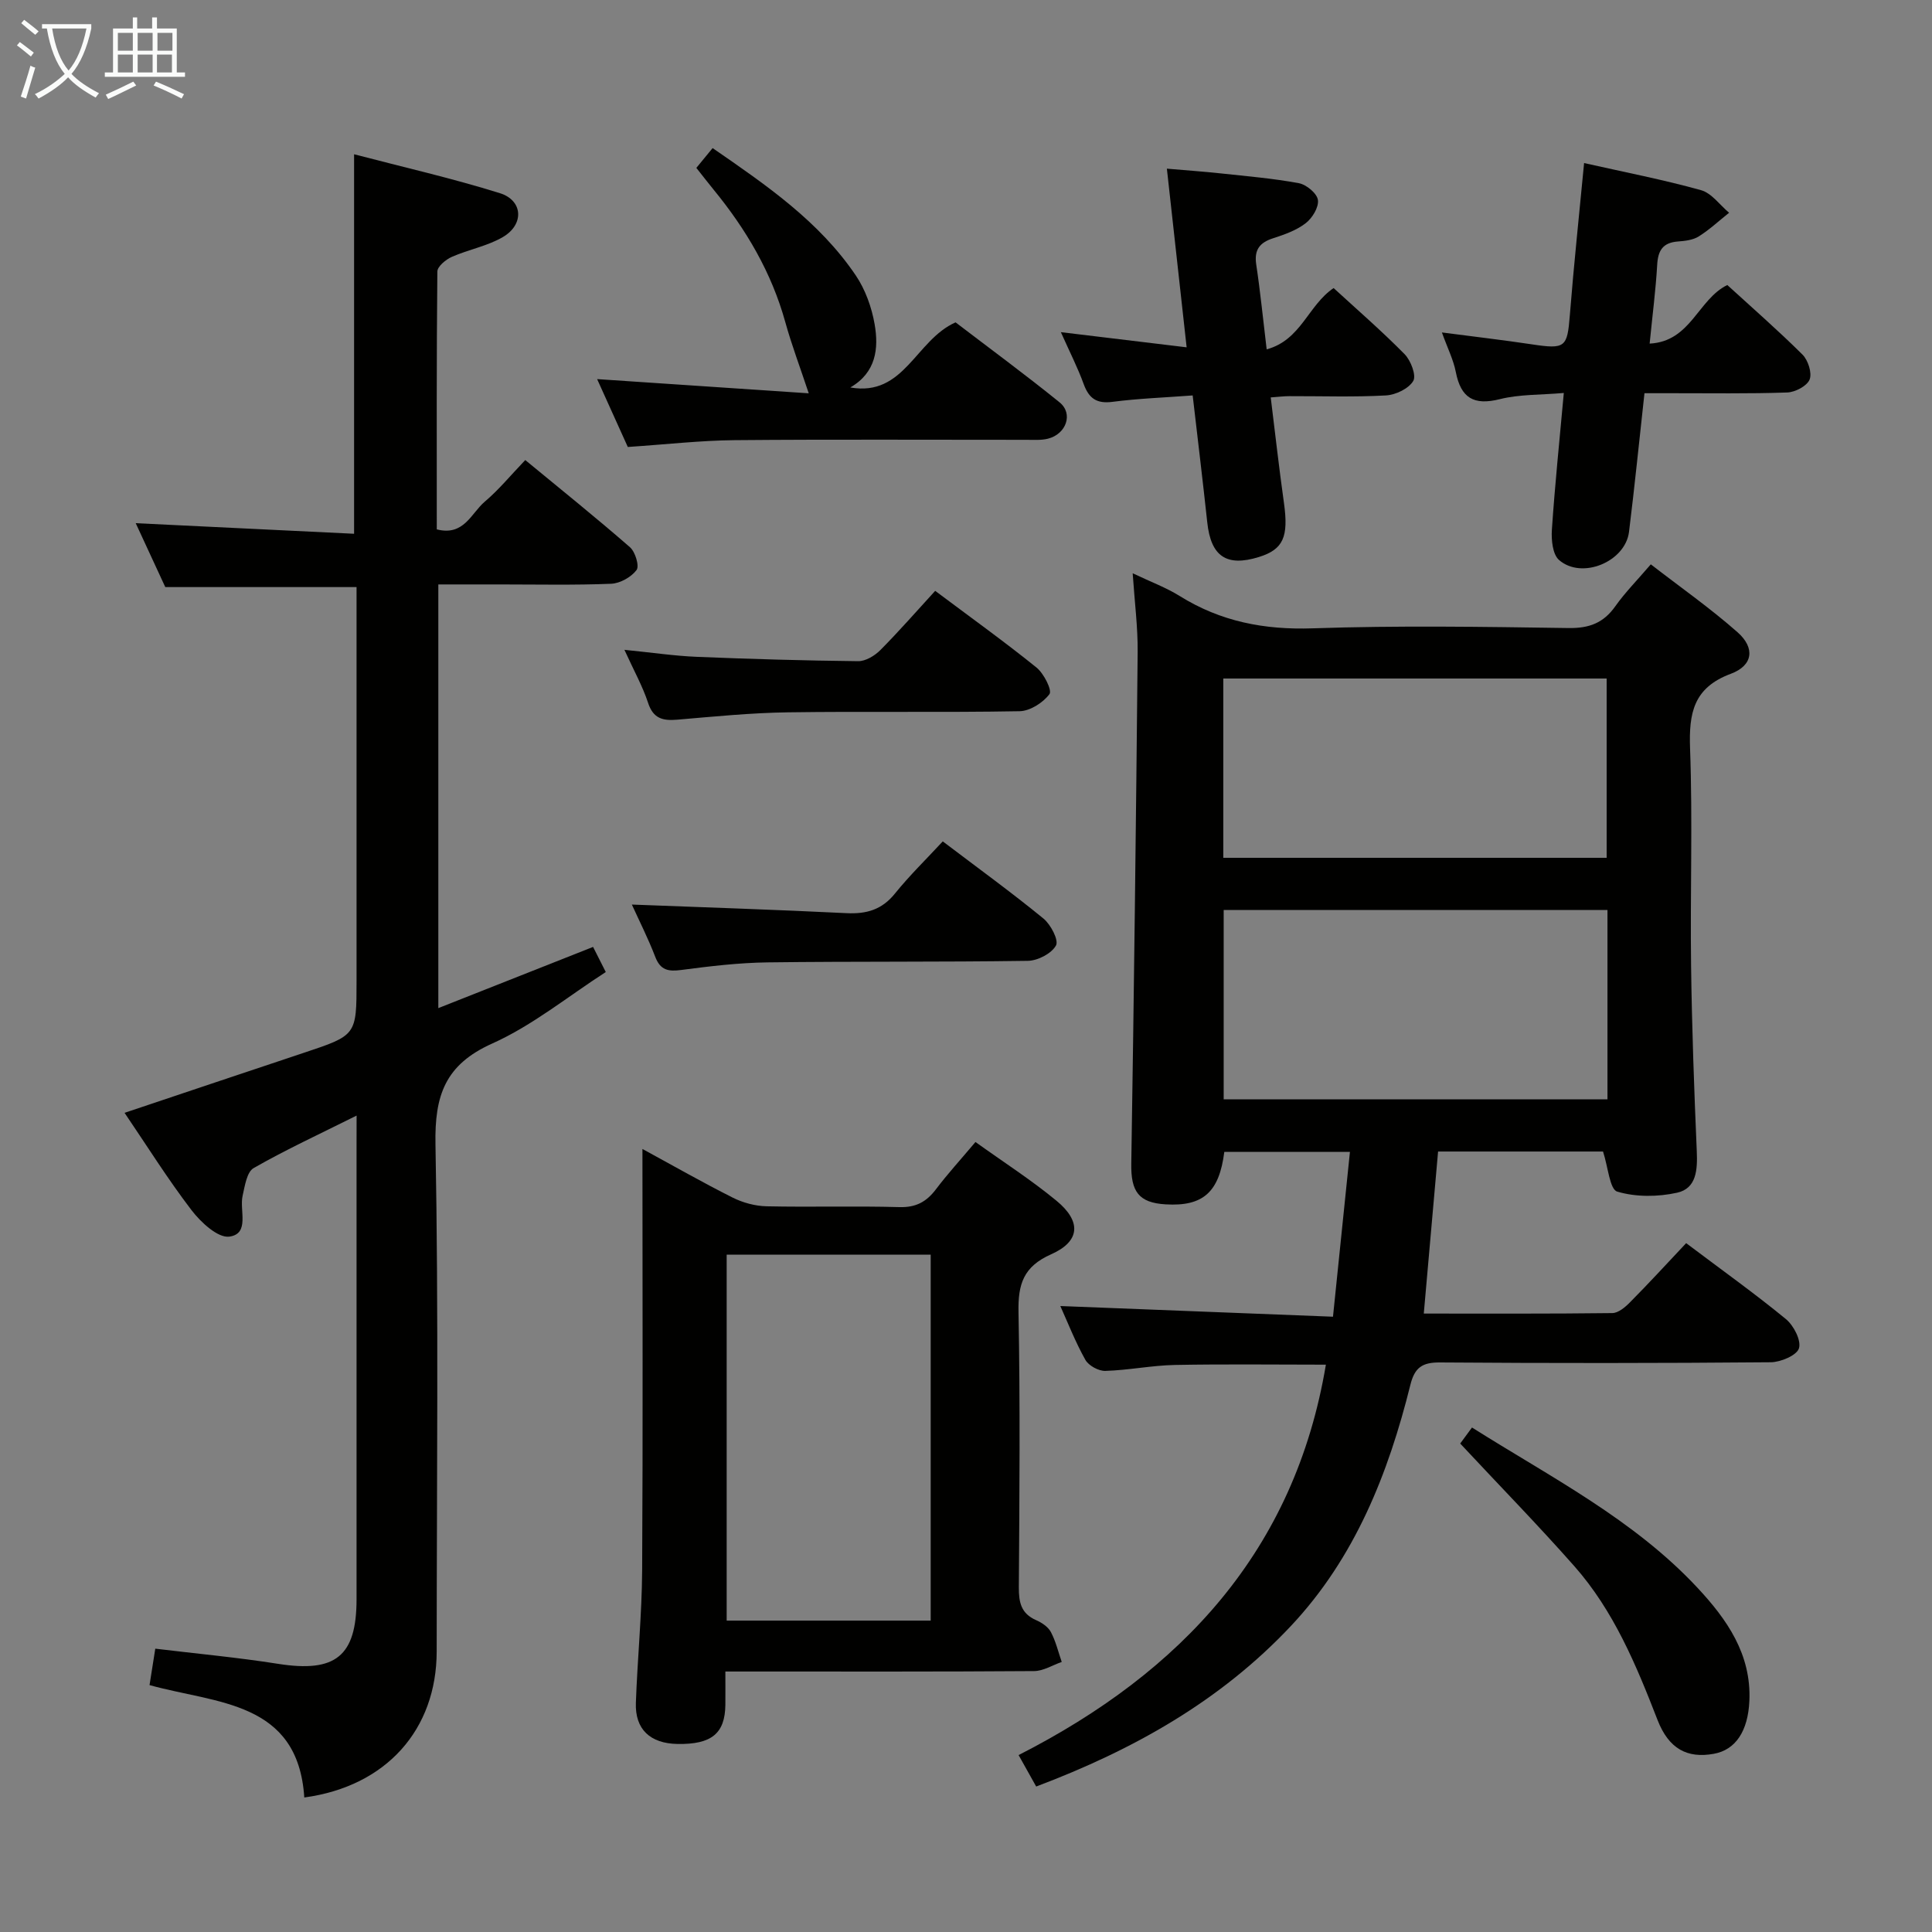 <svg enable-background="new 0 0 400 400" viewBox="0 0 400 400" xmlns="http://www.w3.org/2000/svg"><rect x="0" y="0" width="400" height="400" fill="#808080" stroke="none"/><g fill="#010100"><path d="m349.1 257.38c7.45 5.61 14.23 10.45 20.65 15.72 1.61 1.33 3.2 4.4 2.71 6.04-.43 1.46-3.77 2.88-5.83 2.9-22.83.2-45.66.21-68.49.04-3.65-.03-5.24 1.03-6.13 4.61-4.58 18.43-11.49 35.84-24.73 49.94-14.54 15.48-32.54 25.63-52.75 33.25-1.15-2.06-2.23-3.99-3.64-6.51 33.78-17.22 57.18-42.38 63.62-80.83-10.41 0-20.85-.14-31.3.06-4.8.1-9.57 1.09-14.37 1.23-1.4.04-3.47-1.1-4.14-2.31-2.1-3.76-3.67-7.8-5.17-11.12 18.38.72 36.98 1.44 56.45 2.21 1.2-11.72 2.33-22.67 3.51-34.13-9.31 0-17.67 0-26.01 0-1.05 8.36-4.4 11.33-12.14 10.87-5.62-.33-7.22-2.68-7.12-8.45.56-35.29.98-70.58 1.32-105.87.05-5.13-.62-10.26-1.03-16.34 3.73 1.78 6.94 2.96 9.77 4.73 8.47 5.27 17.49 7.01 27.49 6.67 17.64-.6 35.33-.32 52.99-.06 4.28.06 7.23-1.05 9.68-4.52 2.01-2.84 4.49-5.34 7.34-8.67 6.06 4.69 12.28 9.05 17.95 14.05 3.69 3.26 3.23 6.89-1.38 8.61-7.75 2.88-8.7 8.15-8.44 15.46.55 14.98.01 29.99.21 44.99.17 12.81.63 25.62 1.18 38.42.16 3.8-.04 7.68-4.08 8.57-3.98.88-8.54.92-12.39-.23-1.56-.47-1.88-5.06-2.94-8.3-10.79 0-22.22 0-34.15 0-.97 11.02-1.94 22.04-2.96 33.55 13.12 0 26.08.06 39.04-.1 1.24-.02 2.66-1.22 3.64-2.22 3.85-3.88 7.57-7.93 11.64-12.26zm-16.29-68.98c-26.8 0-53.15 0-79.46 0v39.21h79.46c0-13.2 0-26 0-39.21zm-79.54-10.8h79.37c0-12.57 0-24.81 0-37.12-26.64 0-52.99 0-79.37 0z"/><path d="m73.83 230.97c-7.75 3.87-14.7 7.08-21.32 10.87-1.41.81-1.82 3.7-2.28 5.73-.69 3.03 1.54 7.87-2.75 8.46-2.36.32-5.91-2.97-7.82-5.47-4.93-6.44-9.25-13.36-13.87-20.16 12.6-4.22 24.82-8.34 37.06-12.41 10.96-3.65 10.97-3.63 10.97-14.91 0-25.33 0-50.66 0-75.99 0-1.81 0-3.61 0-5.54-13.29 0-26.18 0-39.6 0-1.88-4.07-4.01-8.66-6.12-13.23 15.25.74 30.14 1.46 45.21 2.19 0-26.45 0-52 0-78.57 10.17 2.66 20.31 4.97 30.2 8.06 4.78 1.5 5.05 6.47.62 9.07-3.22 1.89-7.12 2.58-10.58 4.11-1.25.55-2.99 1.99-3 3.04-.18 17.78-.12 35.57-.12 53.38 5.63 1.45 7.13-3.36 9.93-5.73 2.9-2.45 5.35-5.45 8.39-8.62 7.47 6.16 14.7 11.96 21.68 18.05 1.1.96 1.98 3.9 1.36 4.72-1.11 1.47-3.4 2.76-5.25 2.84-7.65.31-15.33.14-22.99.14-4.15 0-8.31 0-12.8 0v87.72c10.84-4.29 21.34-8.44 32.04-12.67.82 1.62 1.55 3.07 2.63 5.2-7.84 5.05-15.17 11.06-23.51 14.8-9.77 4.38-11.94 10.75-11.75 20.87.66 34.98.26 69.99.25 104.98-.01 16.17-10.41 27.95-27.41 30.25-1.3-20.04-18.25-19.42-32.04-23.27.41-2.62.77-4.88 1.19-7.54 8.5 1.03 17.01 1.81 25.43 3.14 11.87 1.87 16.24-1.56 16.24-13.38 0-31.33 0-62.66 0-93.99.01-1.8.01-3.59.01-6.14z"/><path d="m201.96 236.44c5.81 4.17 11.55 7.85 16.77 12.16 5.2 4.28 4.94 8.41-1.11 11.09-5.74 2.55-6.86 6.18-6.75 11.94.36 18.99.2 38 .07 56.99-.02 3.13.46 5.45 3.57 6.81 1.17.51 2.49 1.39 3.06 2.46 1.02 1.92 1.53 4.12 2.25 6.2-1.91.66-3.82 1.88-5.73 1.89-19.33.14-38.66.09-58 .09-1.78 0-3.57 0-5.91 0 0 2.66.02 4.78 0 6.9-.07 5.93-2.86 8.21-9.88 8.1-5.69-.09-8.85-3.04-8.65-8.53.33-9.14 1.24-18.27 1.3-27.41.17-28.82.06-57.65.06-87.25 6.52 3.55 12.52 6.98 18.68 10.07 2.12 1.06 4.66 1.75 7.03 1.8 9.16.2 18.34-.09 27.49.17 3.41.1 5.59-1.09 7.55-3.67 2.4-3.18 5.1-6.13 8.2-9.81zm-51.51 23.32v75.77h42.24c0-25.49 0-50.57 0-75.77-14.24 0-28.15 0-42.24 0z"/><path d="m341.54 71.14c8.55-.44 9.99-9.15 16.08-12.13 5.14 4.7 10.52 9.39 15.57 14.41 1.16 1.16 2.01 3.82 1.47 5.16-.55 1.35-3 2.63-4.66 2.68-7.98.28-15.97.14-23.96.15-1.79 0-3.57 0-5.57 0-1.1 9.97-2.04 19.36-3.2 28.71-.77 6.19-9.77 9.93-14.49 5.82-1.33-1.16-1.62-4.17-1.48-6.26.62-9.22 1.57-18.41 2.47-28.32-4.8.42-9.17.26-13.24 1.28-5.41 1.36-8.07-.25-9.12-5.62-.5-2.55-1.72-4.96-2.88-8.19 6.63.87 12.63 1.56 18.61 2.46 6.95 1.05 7.35.65 7.88-6.05.82-10.39 1.93-20.75 2.95-31.48 8.45 1.9 16.41 3.44 24.2 5.61 2.2.61 3.9 3.07 5.82 4.68-2.09 1.66-4.06 3.51-6.3 4.91-1.2.75-2.85.93-4.32 1.04-3.14.24-4.12 1.91-4.27 4.89-.3 5.13-.96 10.22-1.56 16.25z"/><path d="m219.64 68.77c9.17 1.1 17.33 2.09 26.04 3.14-1.38-12.5-2.69-24.33-4.09-36.99 3.99.35 7.54.59 11.06.97 5.44.59 10.91 1.04 16.27 2.04 1.56.29 3.75 2.11 3.94 3.47.21 1.5-1.16 3.76-2.53 4.81-1.91 1.48-4.37 2.35-6.72 3.11-2.81.9-3.98 2.39-3.52 5.45.84 5.56 1.39 11.16 2.16 17.56 7.15-1.95 8.55-9.1 13.86-12.69 4.82 4.42 9.95 8.87 14.7 13.69 1.28 1.3 2.46 4.4 1.79 5.54-.95 1.6-3.64 2.89-5.66 3-6.65.37-13.32.13-19.99.15-1.14 0-2.28.15-3.86.26.92 7.46 1.73 14.67 2.74 21.86.98 7.01-.13 9.61-5.18 11.18-6.72 2.09-9.95-.13-10.7-7.17-.92-8.56-1.96-17.12-3.02-26.28-5.79.44-11.24.63-16.63 1.33-3.27.42-4.85-.73-5.93-3.67-1.24-3.41-2.9-6.66-4.73-10.76z"/><path d="m129.98 92.54c-2.02-4.47-4.12-9.12-6.35-14.05 15.05 1.01 29.64 1.99 43.81 2.94-1.77-5.34-3.53-9.97-4.85-14.73-2.85-10.29-8.11-19.21-14.81-27.39-1.15-1.41-2.26-2.85-3.61-4.55 1.07-1.3 2.07-2.52 3.37-4.1 11.11 7.67 22.07 15.16 29.65 26.38 1.97 2.92 3.28 6.58 3.89 10.07.88 5.03.31 10.02-5.03 13.11 11.18 1.97 13.49-9.8 21.79-13.48 6.89 5.27 14.36 10.75 21.54 16.57 2.88 2.33 1.38 6.57-2.43 7.52-1.42.35-2.97.23-4.47.23-20.14.01-40.28-.11-60.42.07-7.1.07-14.21.89-22.08 1.41z"/><path d="m302.32 298.87c.31-.42 1.27-1.72 2.44-3.32 16.31 10.3 33.49 19.02 46.72 33.22 6.06 6.5 11.14 13.73 10.71 23.38-.28 6.23-2.83 10.15-7.38 10.96-5.46.98-9.3-.99-11.64-7.02-4.41-11.37-9.07-22.6-17.23-31.84-7.48-8.47-15.39-16.56-23.62-25.38z"/><path d="m129.28 134.54c5.76.57 10.35 1.26 14.96 1.45 11.13.46 22.28.78 33.42.9 1.55.02 3.44-1.12 4.6-2.29 3.87-3.89 7.48-8.04 11.36-12.27 7.57 5.67 14.43 10.59 20.98 15.88 1.52 1.23 3.27 4.71 2.68 5.5-1.33 1.78-4.02 3.5-6.19 3.54-15.99.29-31.99 0-47.98.23-7.63.11-15.25.87-22.86 1.52-3 .26-5-.2-6.07-3.48-1.12-3.41-2.91-6.61-4.9-10.98z"/><path d="m195.19 174.2c7.44 5.64 14.3 10.62 20.84 15.97 1.51 1.24 3.21 4.48 2.6 5.58-.92 1.67-3.77 3.15-5.82 3.18-17.97.27-35.94.09-53.91.32-5.95.08-11.92.79-17.83 1.57-2.7.36-4.34.07-5.41-2.72-1.48-3.85-3.36-7.55-4.84-10.82 14.83.57 29.65 1.05 44.46 1.78 4.12.2 7.31-.71 10-4.05 3.01-3.73 6.47-7.1 9.91-10.81z"/></g><path d="m6.4 11.7c-1-.8-1.9-1.6-2.9-2.3l.6-.7c.9.7 1.9 1.4 2.9 2.2zm-2.1 8.3c.7-2.1 1.4-4.2 2-6.4.2.1.6.3 1 .4-.7 2.3-1.3 4.4-1.9 6.4zm3-12.8c-1.1-.9-2.1-1.7-2.9-2.4l.6-.7c1 .8 2 1.5 3 2.4zm1.4-1.3v-.9h10.2v.9c-.9 4.2-2.3 7.3-4.1 9.4 1.3 1.4 3.2 2.7 5.7 4-.2.2-.4.5-.7.9-2.5-1.4-4.4-2.7-5.7-4.2-1.4 1.5-3.5 3-6.1 4.4 0 0 0 0-.1-.1-.3-.4-.5-.7-.7-.8 2.7-1.3 4.7-2.8 6.2-4.2-1.8-2.2-3-5.3-3.7-9.4zm9.2 0h-7.1c.6 3.8 1.7 6.7 3.4 8.7 1.7-2 2.9-4.8 3.7-8.7z" fill="#fafbfa"/><path d="m31.6 3.6h.9v2.3h4.1v9.1h1.7v.9h-16.6v-.9h1.7v-9.1h4.1v-2.3h.9v2.3h3.1v-2.3zm-4 13.3.6.8c-1.9.9-3.8 1.9-5.8 2.8-.2-.3-.3-.6-.5-.9 2-.9 3.9-1.8 5.7-2.7zm-3.2-10.1v3.7h3.1v-3.7zm0 4.5v3.7h3.1v-3.7zm4.1-4.5v3.7h3.1v-3.7zm0 4.5v3.7h3.1v-3.7zm9.1 9.1c-2.1-1.1-4.1-2-5.8-2.7l.5-.8c2.2.9 4.1 1.8 5.8 2.6zm-1.9-13.6h-3.1v3.7h3.1zm-3.2 4.5v3.7h3.1v-3.7z" fill="#fafbfa"/></svg>